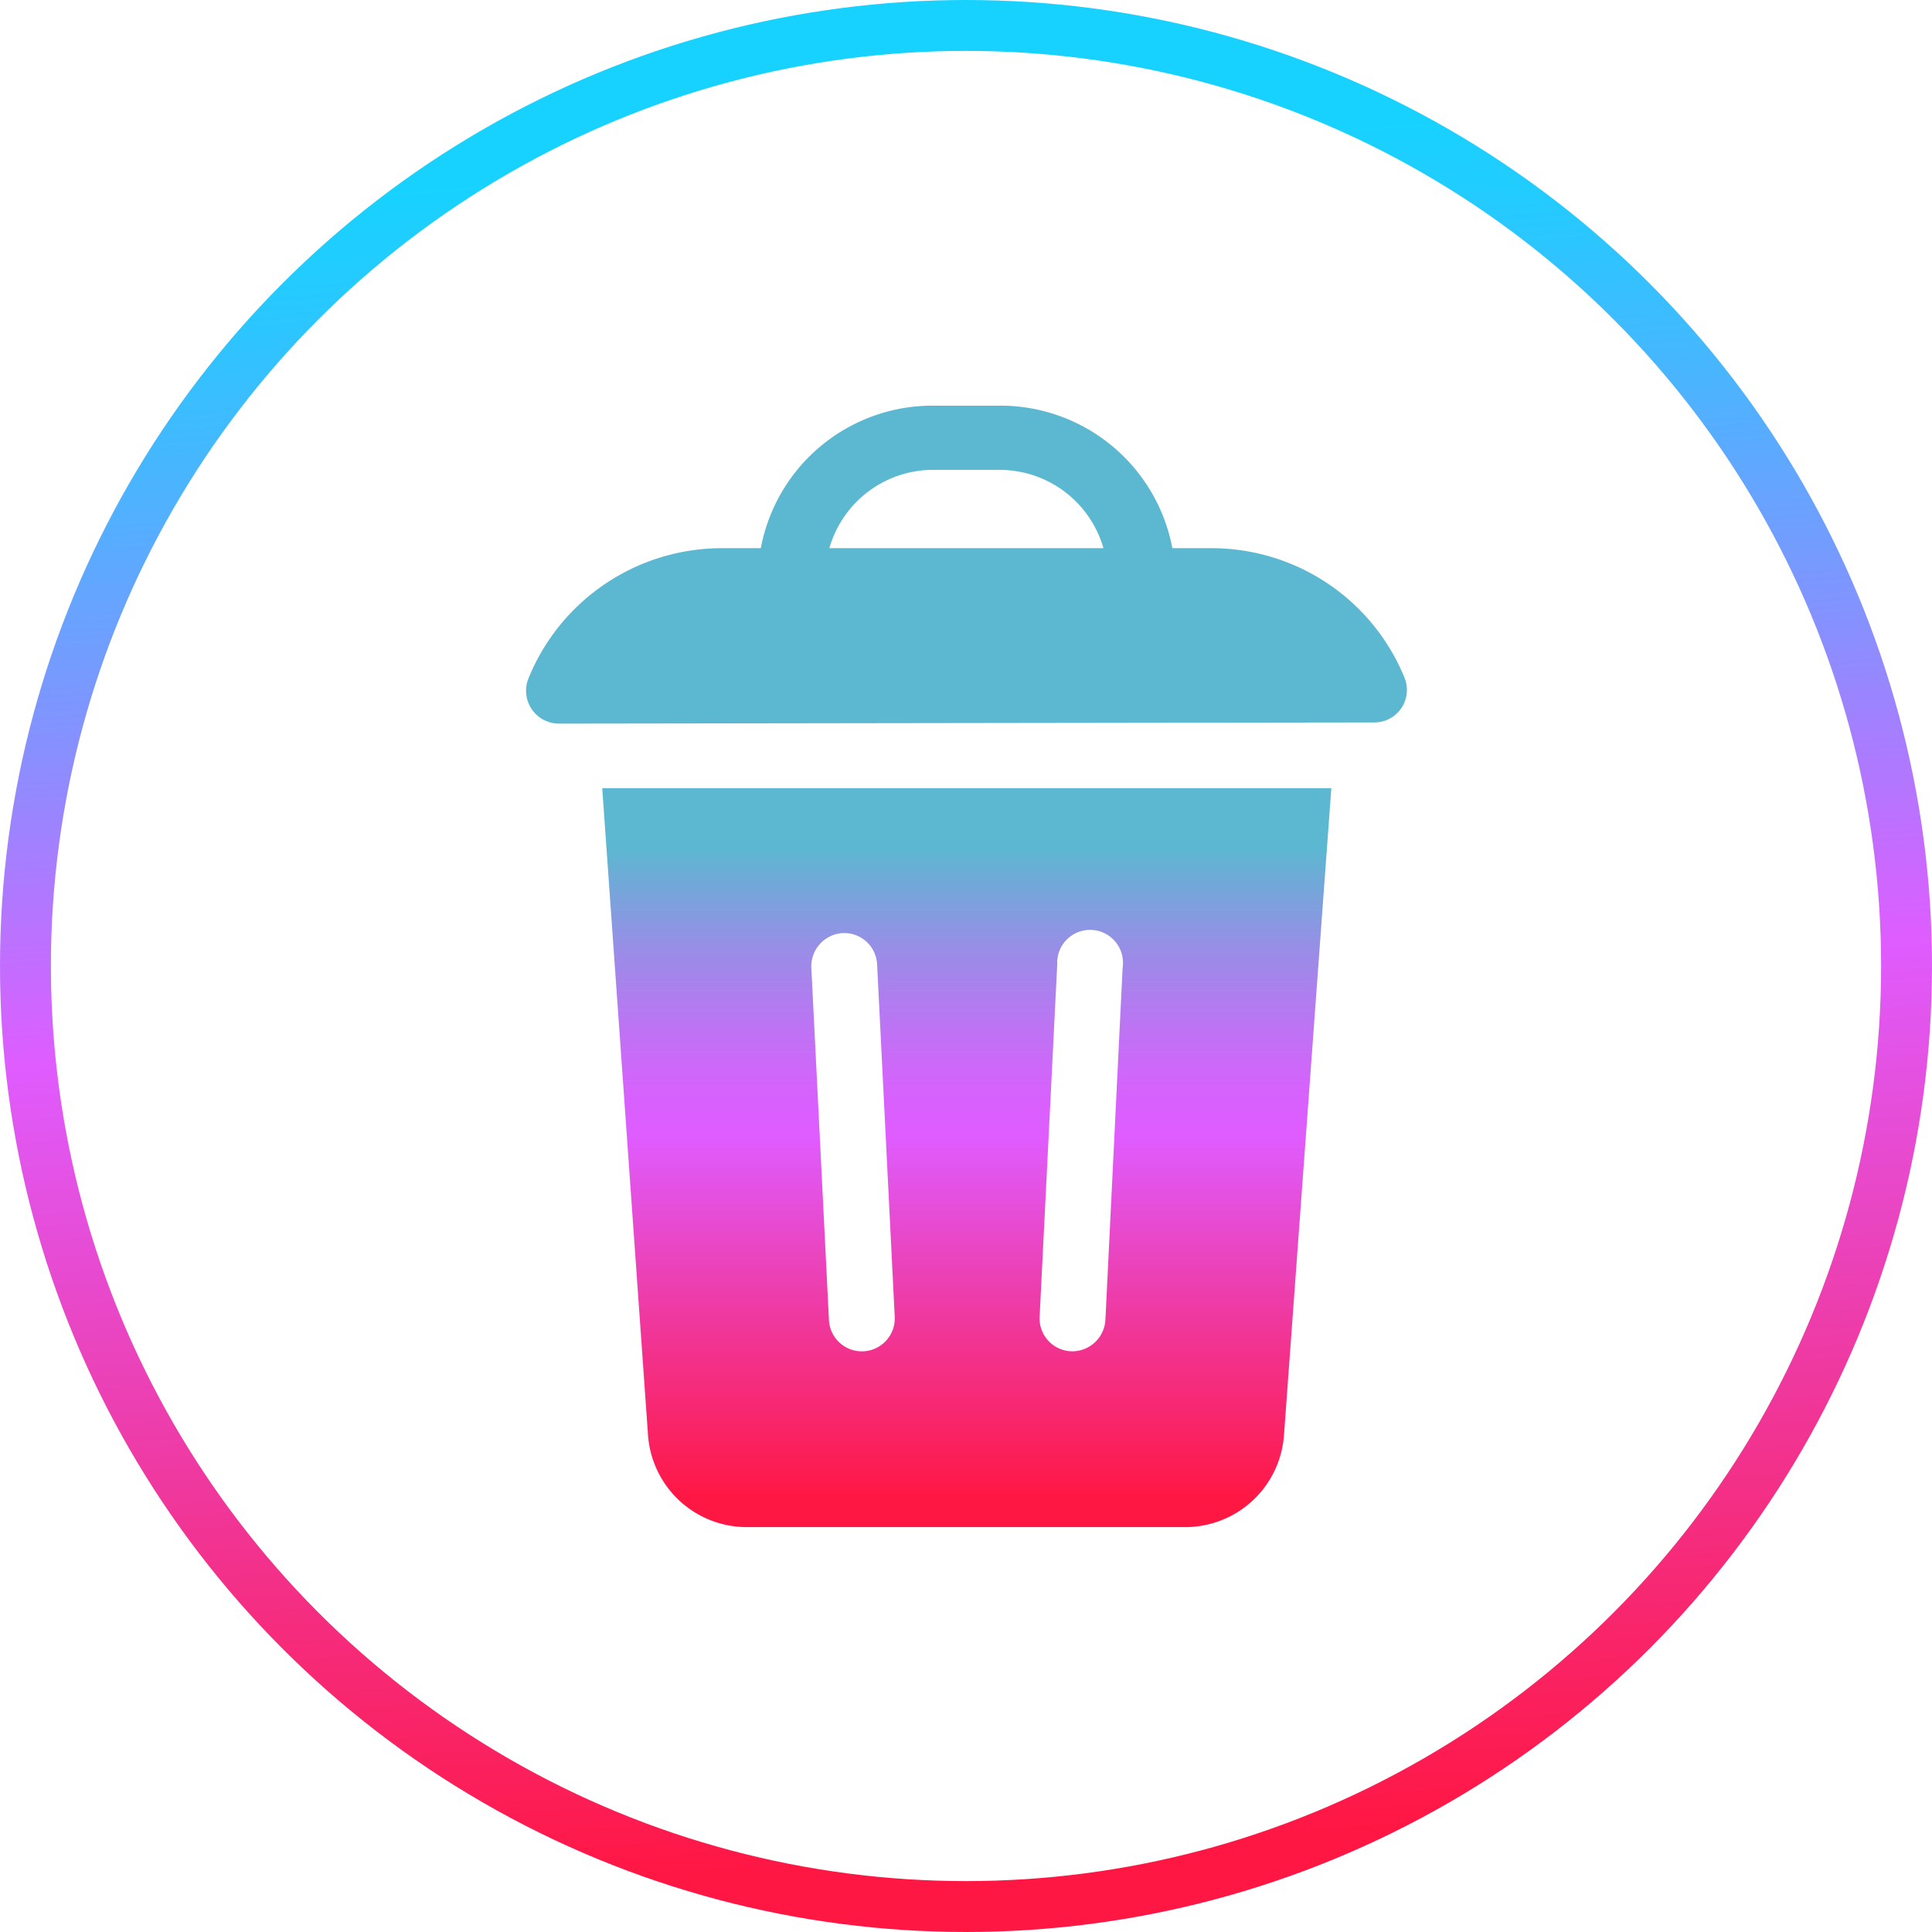 <svg xmlns="http://www.w3.org/2000/svg" xmlns:xlink="http://www.w3.org/1999/xlink" viewBox="0 0 49.34 49.34"><defs><style>.cls-1{fill:none;stroke-miterlimit:10;stroke-width:1.3px;stroke:url(#linear-gradient);}.cls-2{fill:#5cb8d1;}.cls-3{fill:url(#linear-gradient-2);}</style><linearGradient id="linear-gradient" x1="-1336.12" y1="1317.09" x2="-1286.79" y2="1317.09" gradientTransform="translate(1426.26 1245.4) rotate(86.18)" gradientUnits="userSpaceOnUse"><stop offset="0.08" stop-color="#17d2ff"/><stop offset="0.13" stop-color="#25caff"/><stop offset="0.22" stop-color="#49b5ff"/><stop offset="0.35" stop-color="#8492ff"/><stop offset="0.5" stop-color="#d463ff"/><stop offset="0.52" stop-color="#df5cff"/><stop offset="0.78" stop-color="#f2328e"/><stop offset="0.96" stop-color="#ff1744"/></linearGradient><linearGradient id="linear-gradient-2" x1="24.67" y1="20.13" x2="24.67" y2="39" gradientUnits="userSpaceOnUse"><stop offset="0.08" stop-color="#5cb8d1"/><stop offset="0.1" stop-color="#65b1d4"/><stop offset="0.22" stop-color="#998de7"/><stop offset="0.33" stop-color="#bf72f4"/><stop offset="0.41" stop-color="#d662fc"/><stop offset="0.47" stop-color="#df5cff"/><stop offset="0.76" stop-color="#f2328e"/><stop offset="0.96" stop-color="#ff1744"/></linearGradient></defs><title>trash-btn</title><g id="Layer_2" data-name="Layer 2"><g id="elements"><circle class="cls-1" cx="24.67" cy="24.67" r="24.02"/><path class="cls-2" d="M35.09,18.45a.83.83,0,0,0,.78-1.14A5.32,5.32,0,0,0,30.94,14h-1a4.47,4.47,0,0,0-4.35-3.64H23.77A4.46,4.46,0,0,0,19.43,14h-1a5.33,5.33,0,0,0-4.94,3.34.84.84,0,0,0,.79,1.14ZM23.77,12h1.79a2.76,2.76,0,0,1,2.62,2h-7A2.76,2.76,0,0,1,23.77,12Z"/><path class="cls-3" d="M16.55,36.66A2.53,2.53,0,0,0,19.07,39h11.2a2.53,2.53,0,0,0,2.52-2.34L34,20.13H15.38ZM27,24.63a.84.84,0,1,1,1.67.08l-.44,9a.85.85,0,0,1-.84.8.84.84,0,0,1-.84-.88Zm-5.48-.8a.84.84,0,0,1,.88.8l.45,9a.84.84,0,0,1-1.68.08l-.45-9a.85.85,0,0,1,.8-.88Z"/></g></g></svg>